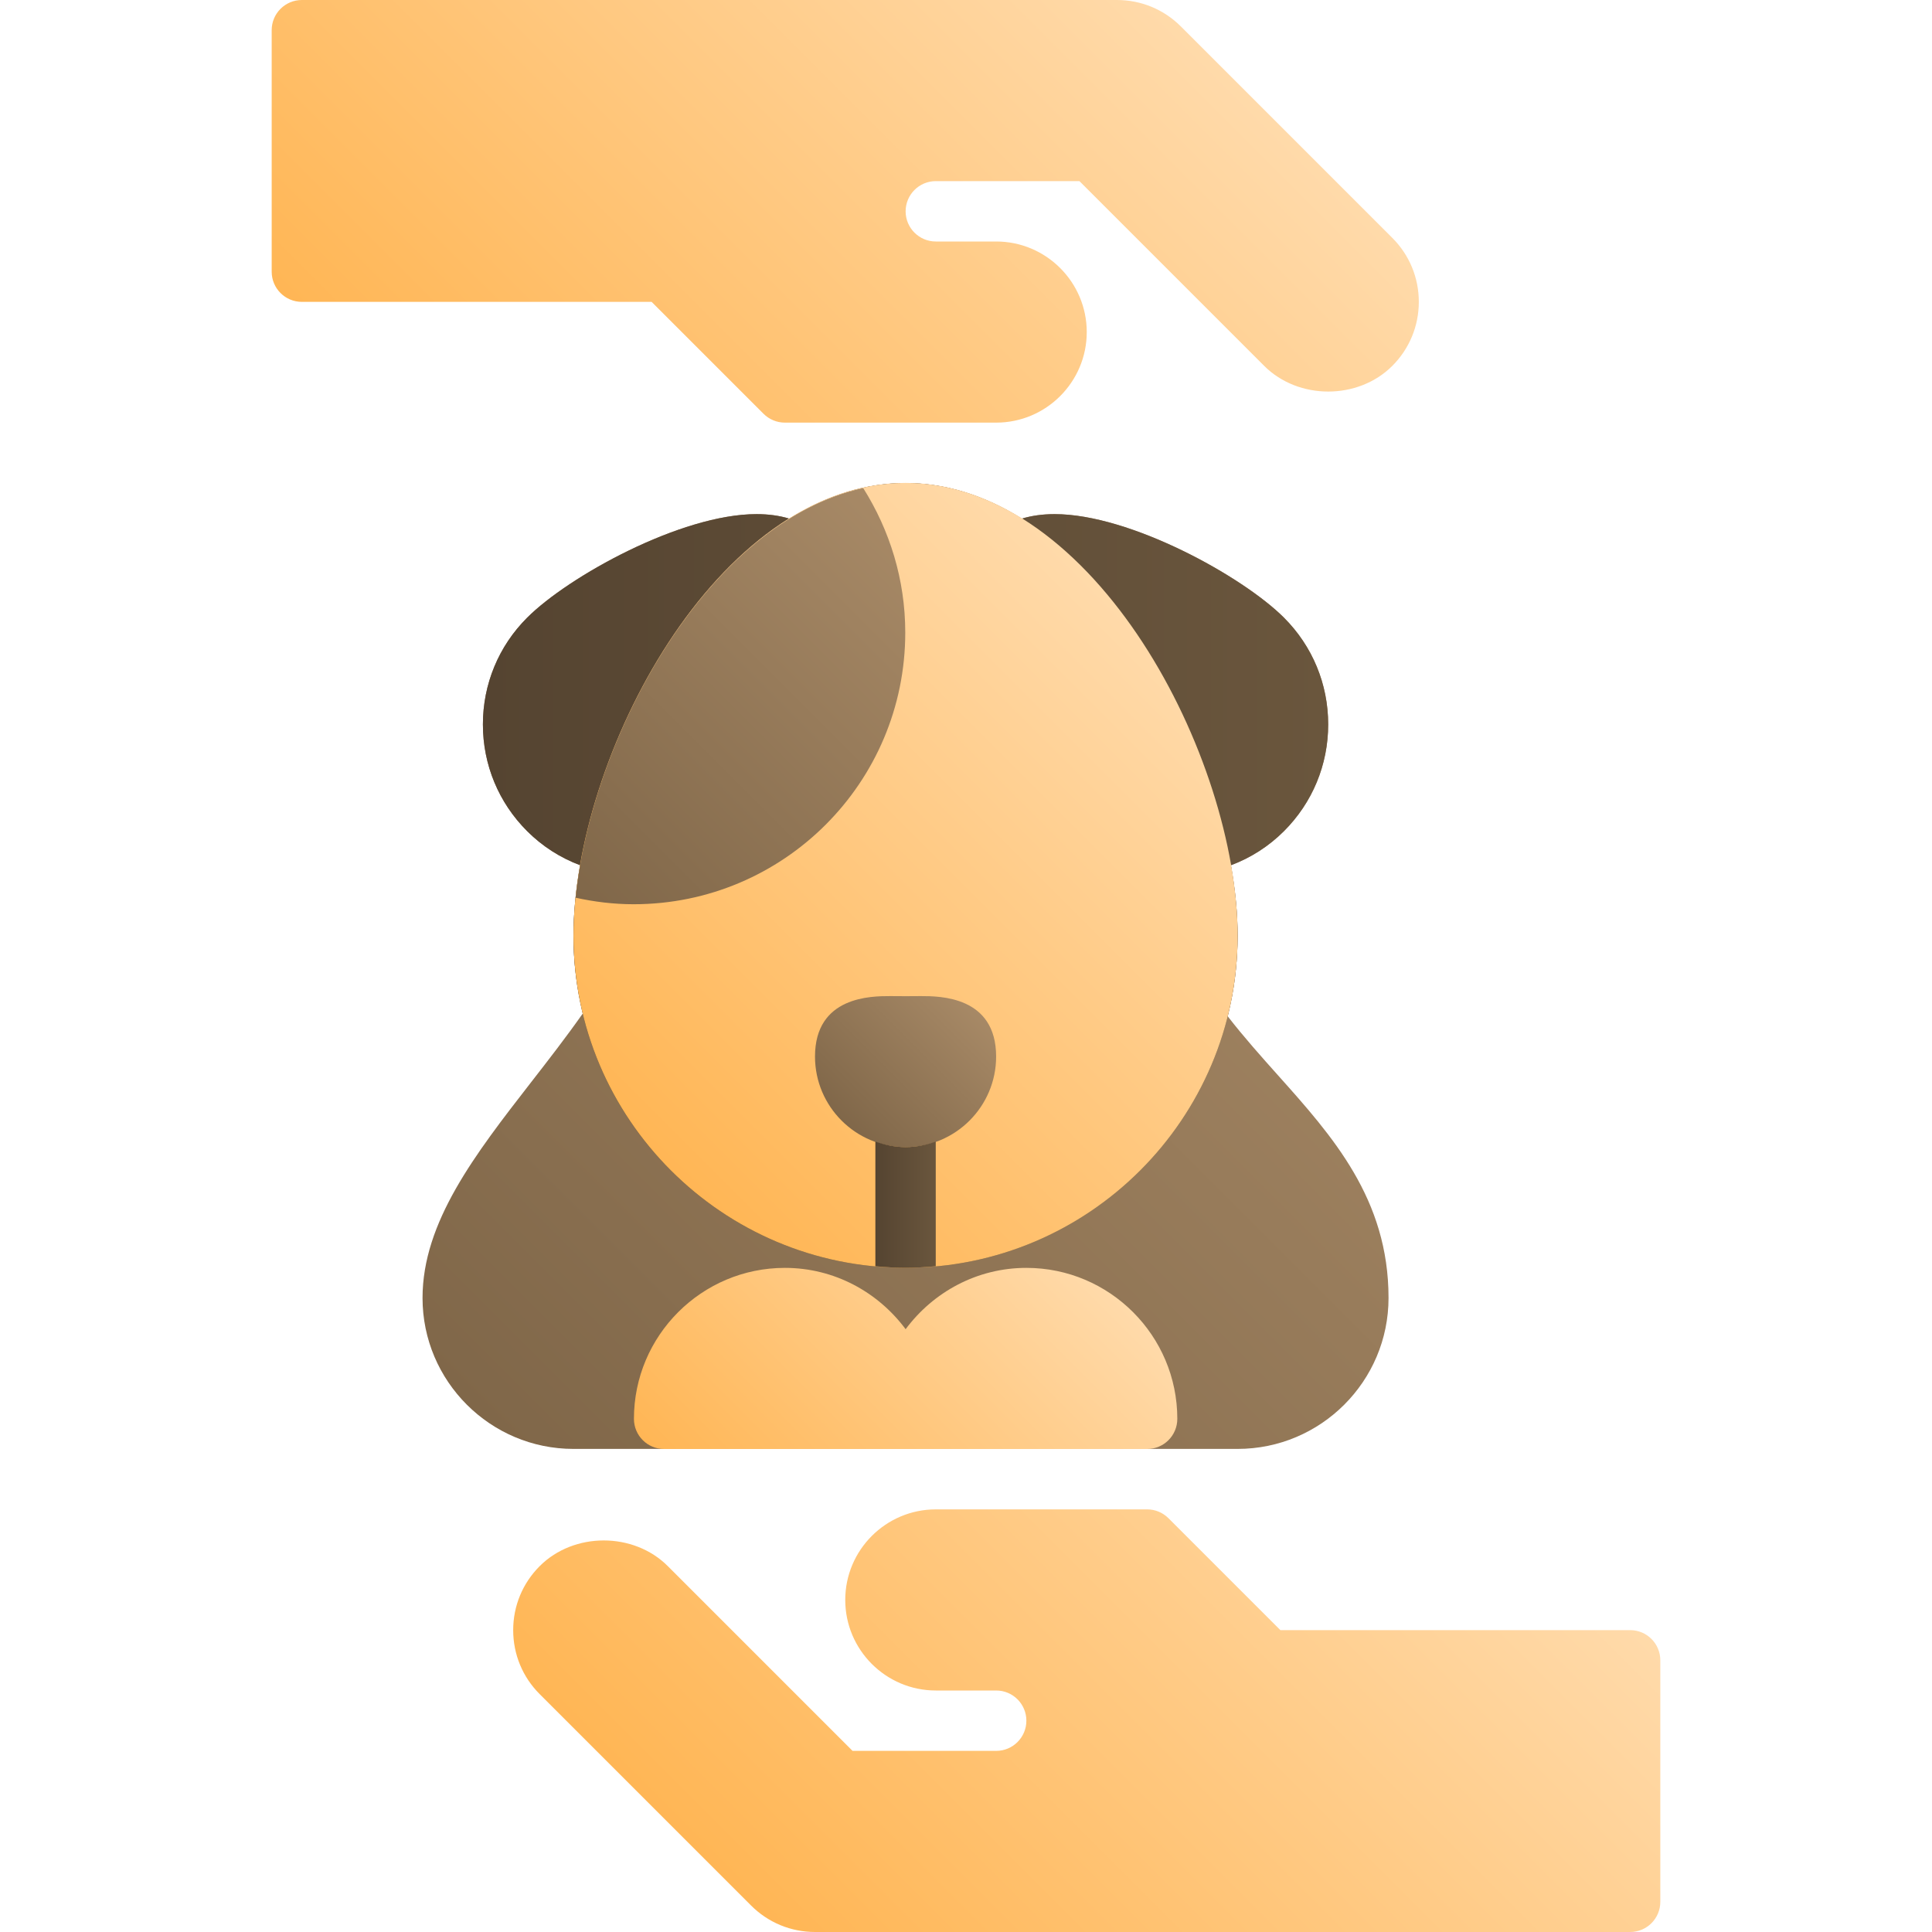 <!-- icon666.com - MILLIONS vector ICONS FREE --><svg id="Layer_1" enable-background="new 0 0 64 64" viewBox="0 0 64 64" xmlns="http://www.w3.org/2000/svg" xmlns:xlink="http://www.w3.org/1999/xlink"><linearGradient id="lg1"><stop offset="0" stop-color="#806749"></stop><stop offset="1" stop-color="#a78966"></stop></linearGradient><linearGradient id="SVGID_1_" gradientUnits="userSpaceOnUse" x1="16.714" x2="43.283" xlink:href="#lg1" y1="47.78" y2="21.211"></linearGradient><linearGradient id="lg2"><stop offset="0" stop-color="#554431"></stop><stop offset="1" stop-color="#6a563d"></stop></linearGradient><linearGradient id="SVGID_2_" gradientUnits="userSpaceOnUse" x1="15.998" x2="43.998" xlink:href="#lg2" y1="29" y2="29"></linearGradient><linearGradient id="lg3"><stop offset="0" stop-color="#ffb655"></stop><stop offset="1" stop-color="#ffdaaa"></stop></linearGradient><linearGradient id="SVGID_3_" gradientUnits="userSpaceOnUse" x1="21.594" x2="38.402" xlink:href="#lg3" y1="38.142" y2="21.334"></linearGradient><linearGradient id="SVGID_4_" gradientUnits="userSpaceOnUse" x1="16.75" x2="36.078" xlink:href="#lg3" y1="17.164" y2="-2.164"></linearGradient><linearGradient id="SVGID_5_" gradientUnits="userSpaceOnUse" x1="27.922" x2="47.25" xlink:href="#lg3" y1="66.164" y2="46.836"></linearGradient><linearGradient id="SVGID_6_" gradientUnits="userSpaceOnUse" x1="27.963" x2="32.033" xlink:href="#lg1" y1="37.205" y2="33.135"></linearGradient><linearGradient id="SVGID_7_" gradientUnits="userSpaceOnUse" x1="24.88" x2="35.121" xlink:href="#lg3" y1="51.294" y2="41.053"></linearGradient><linearGradient id="SVGID_8_" gradientUnits="userSpaceOnUse" x1="19.069" x2="30.617" xlink:href="#lg1" y1="29.739" y2="18.19"></linearGradient><linearGradient id="SVGID_9_" gradientUnits="userSpaceOnUse" x1="28.998" x2="30.998" xlink:href="#lg2" y1="39.906" y2="39.906"></linearGradient><g><g><path d="m42.34 35.626c-.559-.626-1.135-1.27-1.671-1.961.219-.874.329-1.77.329-2.668 0-.716-.072-1.491-.222-2.334.66-.247 1.256-.629 1.758-1.131.944-.944 1.464-2.199 1.464-3.535s-.52-2.591-1.464-3.535c-1.364-1.365-5.092-3.431-7.599-3.431-.397 0-.761.051-1.087.15-2.515-1.571-5.184-1.573-7.7 0-.326-.1-.689-.15-1.087-.15-2.507 0-6.234 2.065-7.599 3.431-.944.943-1.465 2.199-1.465 3.535s.521 2.592 1.465 3.535c.501.501 1.097.883 1.756 1.13-.146.831-.221 1.613-.221 2.335 0 .857.104 1.72.311 2.572-.554.788-1.146 1.551-1.722 2.291-1.846 2.378-3.589 4.623-3.589 7.137 0 2.757 2.243 5 5 5h22c2.757 0 5-2.243 5-5 .001-3.279-1.858-5.359-3.657-7.371z" fill="url(#SVGID_1_)"></path><path d="m43.998 23.997c0-1.336-.52-2.591-1.464-3.535-1.364-1.365-5.092-3.431-7.599-3.431-.397 0-.761.051-1.087.15-2.515-1.571-5.184-1.573-7.7 0-.326-.1-.689-.15-1.087-.15-2.507 0-6.234 2.065-7.599 3.431-.944.943-1.465 2.199-1.465 3.535s.521 2.592 1.465 3.535c.501.501 1.097.883 1.756 1.13-.146.831-.221 1.613-.221 2.335 0 6.065 4.935 11 11 11s11-4.935 11-11c0-.716-.072-1.491-.222-2.334.66-.247 1.256-.629 1.758-1.131.945-.944 1.465-2.199 1.465-3.535z" fill="url(#SVGID_2_)"></path><path d="m29.998 15.997c-6.276 0-11 9.1-11 15 0 6.065 4.935 11 11 11s11-4.935 11-11c0-5.9-4.724-15-11-15z" fill="url(#SVGID_3_)"></path><path d="m46.121 7.879-7-7c-.566-.567-1.32-.879-2.121-.879h-27c-.553 0-1 .447-1 1v8c0 .553.447 1 1 1h11.586l3.707 3.707c.187.187.441.293.707.293h7c1.654 0 3-1.346 3-3s-1.346-3-3-3h-2c-.552 0-1-.448-1-1s.448-1 1-1h4.758l6.121 6.121c1.133 1.133 3.109 1.133 4.242 0 .566-.566.879-1.32.879-2.121 0-.802-.313-1.556-.879-2.121z" fill="url(#SVGID_4_)"></path><path d="m54 54h-11.586l-3.707-3.707c-.188-.188-.441-.293-.707-.293h-7c-1.654 0-3 1.346-3 3s1.346 3 3 3h2c.552 0 1 .448 1 1s-.448 1-1 1h-4.758l-6.121-6.121c-1.133-1.133-3.109-1.133-4.242 0-.567.566-.879 1.32-.879 2.121 0 .802.312 1.556.879 2.121l7 7c.566.567 1.32.879 2.121.879h27c.553 0 1-.447 1-1v-8c0-.553-.447-1-1-1z" fill="url(#SVGID_5_)"></path><path d="m30.507 32.997-.509.003-.509-.003c-.616 0-2.491 0-2.491 2.003 0 1.654 1.346 3 3 3s3-1.346 3-3c0-2.003-1.875-2.003-2.491-2.003z" fill="url(#SVGID_6_)"></path><path d="m34 42c-1.642 0-3.088.806-4 2.031-.912-1.225-2.358-2.031-4-2.031-2.757 0-5 2.243-5 5 0 .553.447 1 1 1h8 8c.553 0 1-.447 1-1 0-2.757-2.243-5-5-5z" fill="url(#SVGID_7_)"></path></g><path d="m19.068 29.738c.62.136 1.26.216 1.92.216 4.971 0 9-4.029 9-9 0-1.763-.519-3.398-1.394-4.787-5.149 1.126-8.984 8.2-9.526 13.571z" fill="url(#SVGID_8_)"></path><path d="m29.998 38c-.353 0-.686-.072-1-.185v4.131c.33.03.662.051 1 .051s.67-.021 1-.051v-4.131c-.314.113-.647.185-1 .185z" fill="url(#SVGID_9_)"></path></g></svg>